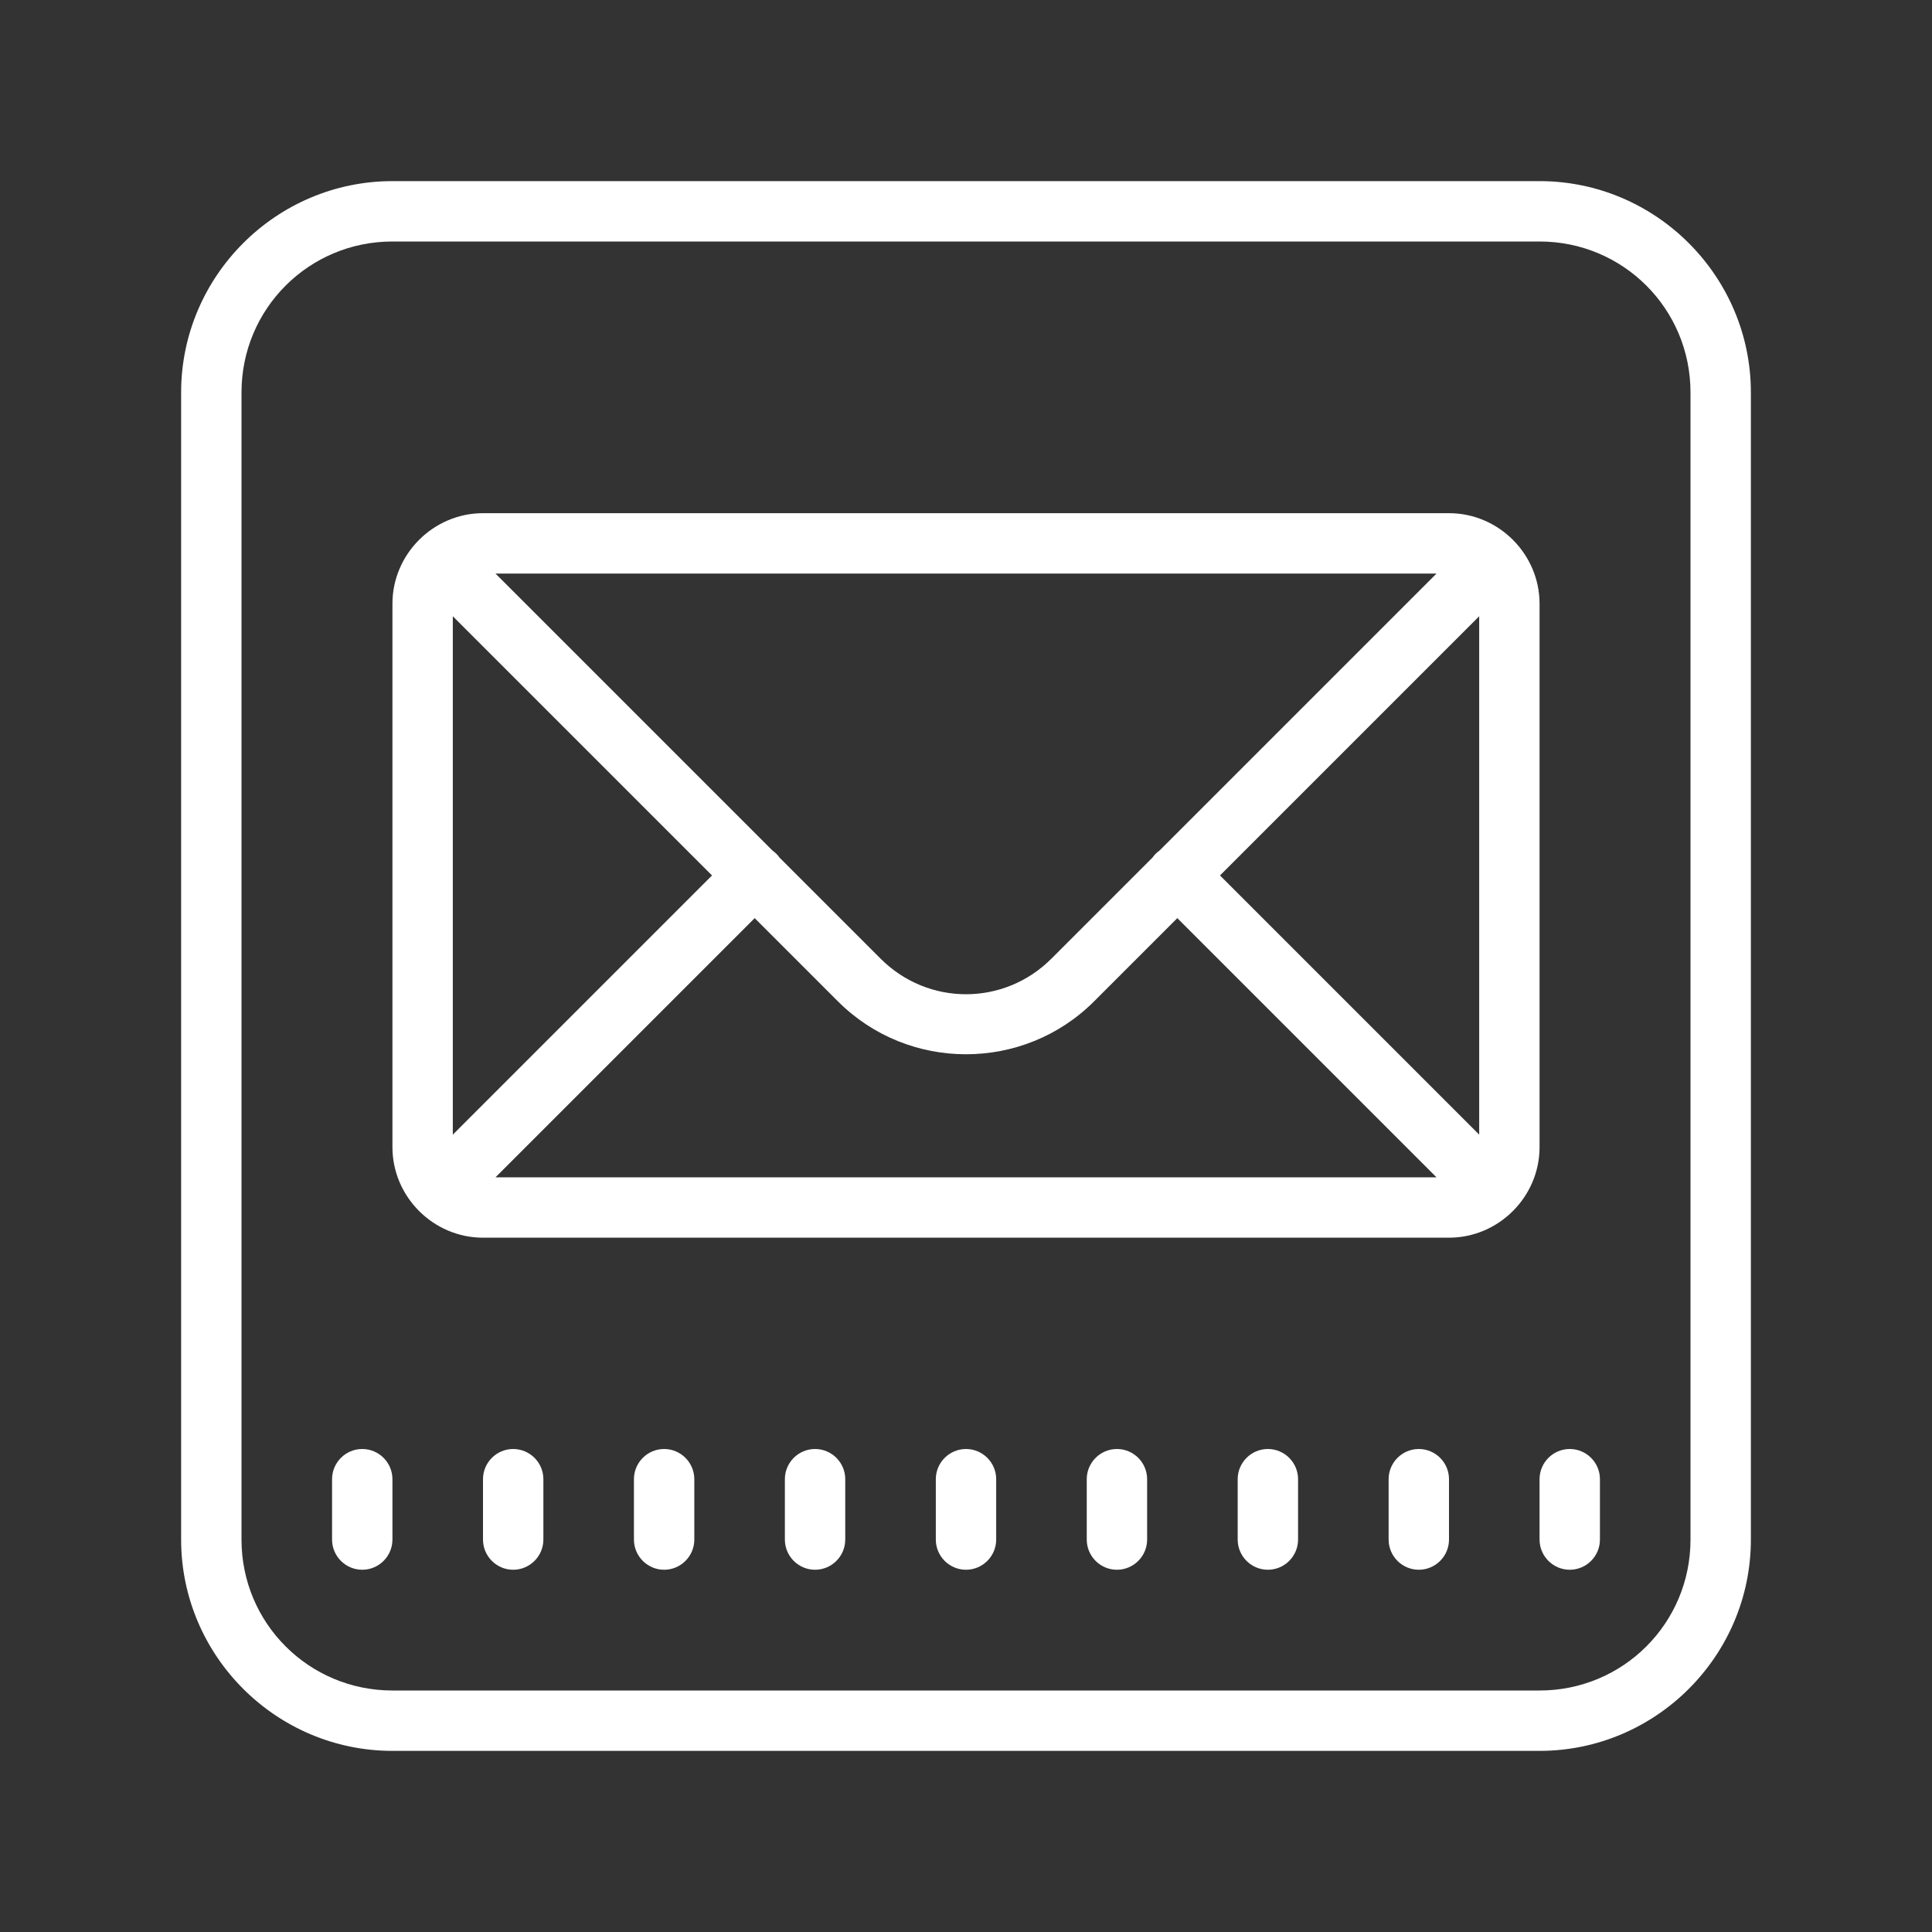 <?xml version="1.0" encoding="UTF-8"?>
<svg xmlns="http://www.w3.org/2000/svg" xmlns:xlink="http://www.w3.org/1999/xlink" viewBox="0 0 64 64" width="64px" height="64px">
<rect x="0" y="0" width="64" height="64" fill="#333333" stroke="none"/>
<g id="surface54651489">
<path style=" stroke:none;fill-rule:nonzero;fill:rgb(100%,100%,100%);fill-opacity:1;" d="M 13 6 C 9.148 6 6 9.148 6 13 L 6 51 C 6 54.852 9.148 58 13 58 L 51 58 C 54.852 58 58 54.852 58 51 L 58 13 C 58 9.148 54.852 6 51 6 Z M 13 8 L 51 8 C 53.77 8 56 10.23 56 13 L 56 51 C 56 53.77 53.77 56 51 56 L 13 56 C 10.23 56 8 53.77 8 51 L 8 13 C 8 10.23 10.23 8 13 8 Z M 16 17 C 14.355 17 13 18.355 13 20 L 13 38 C 13 39.645 14.355 41 16 41 L 48 41 C 49.645 41 51 39.645 51 38 L 51 20 C 51 18.355 49.645 17 48 17 Z M 16.414 19 L 47.586 19 L 38.41 28.176 C 38.32 28.238 38.242 28.316 38.18 28.406 L 34.828 31.758 C 33.258 33.328 30.742 33.328 29.172 31.758 L 25.824 28.41 C 25.762 28.32 25.684 28.242 25.594 28.18 Z M 15 20.414 L 23.586 29 L 15 37.586 Z M 49 20.414 L 49 37.586 L 40.414 29 Z M 25 30.414 L 27.758 33.172 C 30.094 35.508 33.906 35.508 36.242 33.172 L 39 30.414 L 47.586 39 L 16.414 39 Z M 12 48 C 11.449 48 11 48.449 11 49 L 11 51 C 11 51.551 11.449 52 12 52 C 12.551 52 13 51.551 13 51 L 13 49 C 13 48.449 12.551 48 12 48 Z M 17 48 C 16.449 48 16 48.449 16 49 L 16 51 C 16 51.551 16.449 52 17 52 C 17.551 52 18 51.551 18 51 L 18 49 C 18 48.449 17.551 48 17 48 Z M 22 48 C 21.449 48 21 48.449 21 49 L 21 51 C 21 51.551 21.449 52 22 52 C 22.551 52 23 51.551 23 51 L 23 49 C 23 48.449 22.551 48 22 48 Z M 27 48 C 26.449 48 26 48.449 26 49 L 26 51 C 26 51.551 26.449 52 27 52 C 27.551 52 28 51.551 28 51 L 28 49 C 28 48.449 27.551 48 27 48 Z M 32 48 C 31.449 48 31 48.449 31 49 L 31 51 C 31 51.551 31.449 52 32 52 C 32.551 52 33 51.551 33 51 L 33 49 C 33 48.449 32.551 48 32 48 Z M 37 48 C 36.449 48 36 48.449 36 49 L 36 51 C 36 51.551 36.449 52 37 52 C 37.551 52 38 51.551 38 51 L 38 49 C 38 48.449 37.551 48 37 48 Z M 42 48 C 41.449 48 41 48.449 41 49 L 41 51 C 41 51.551 41.449 52 42 52 C 42.551 52 43 51.551 43 51 L 43 49 C 43 48.449 42.551 48 42 48 Z M 47 48 C 46.449 48 46 48.449 46 49 L 46 51 C 46 51.551 46.449 52 47 52 C 47.551 52 48 51.551 48 51 L 48 49 C 48 48.449 47.551 48 47 48 Z M 52 48 C 51.449 48 51 48.449 51 49 L 51 51 C 51 51.551 51.449 52 52 52 C 52.551 52 53 51.551 53 51 L 53 49 C 53 48.449 52.551 48 52 48 Z M 52 48 "/>
</g>
</svg>
